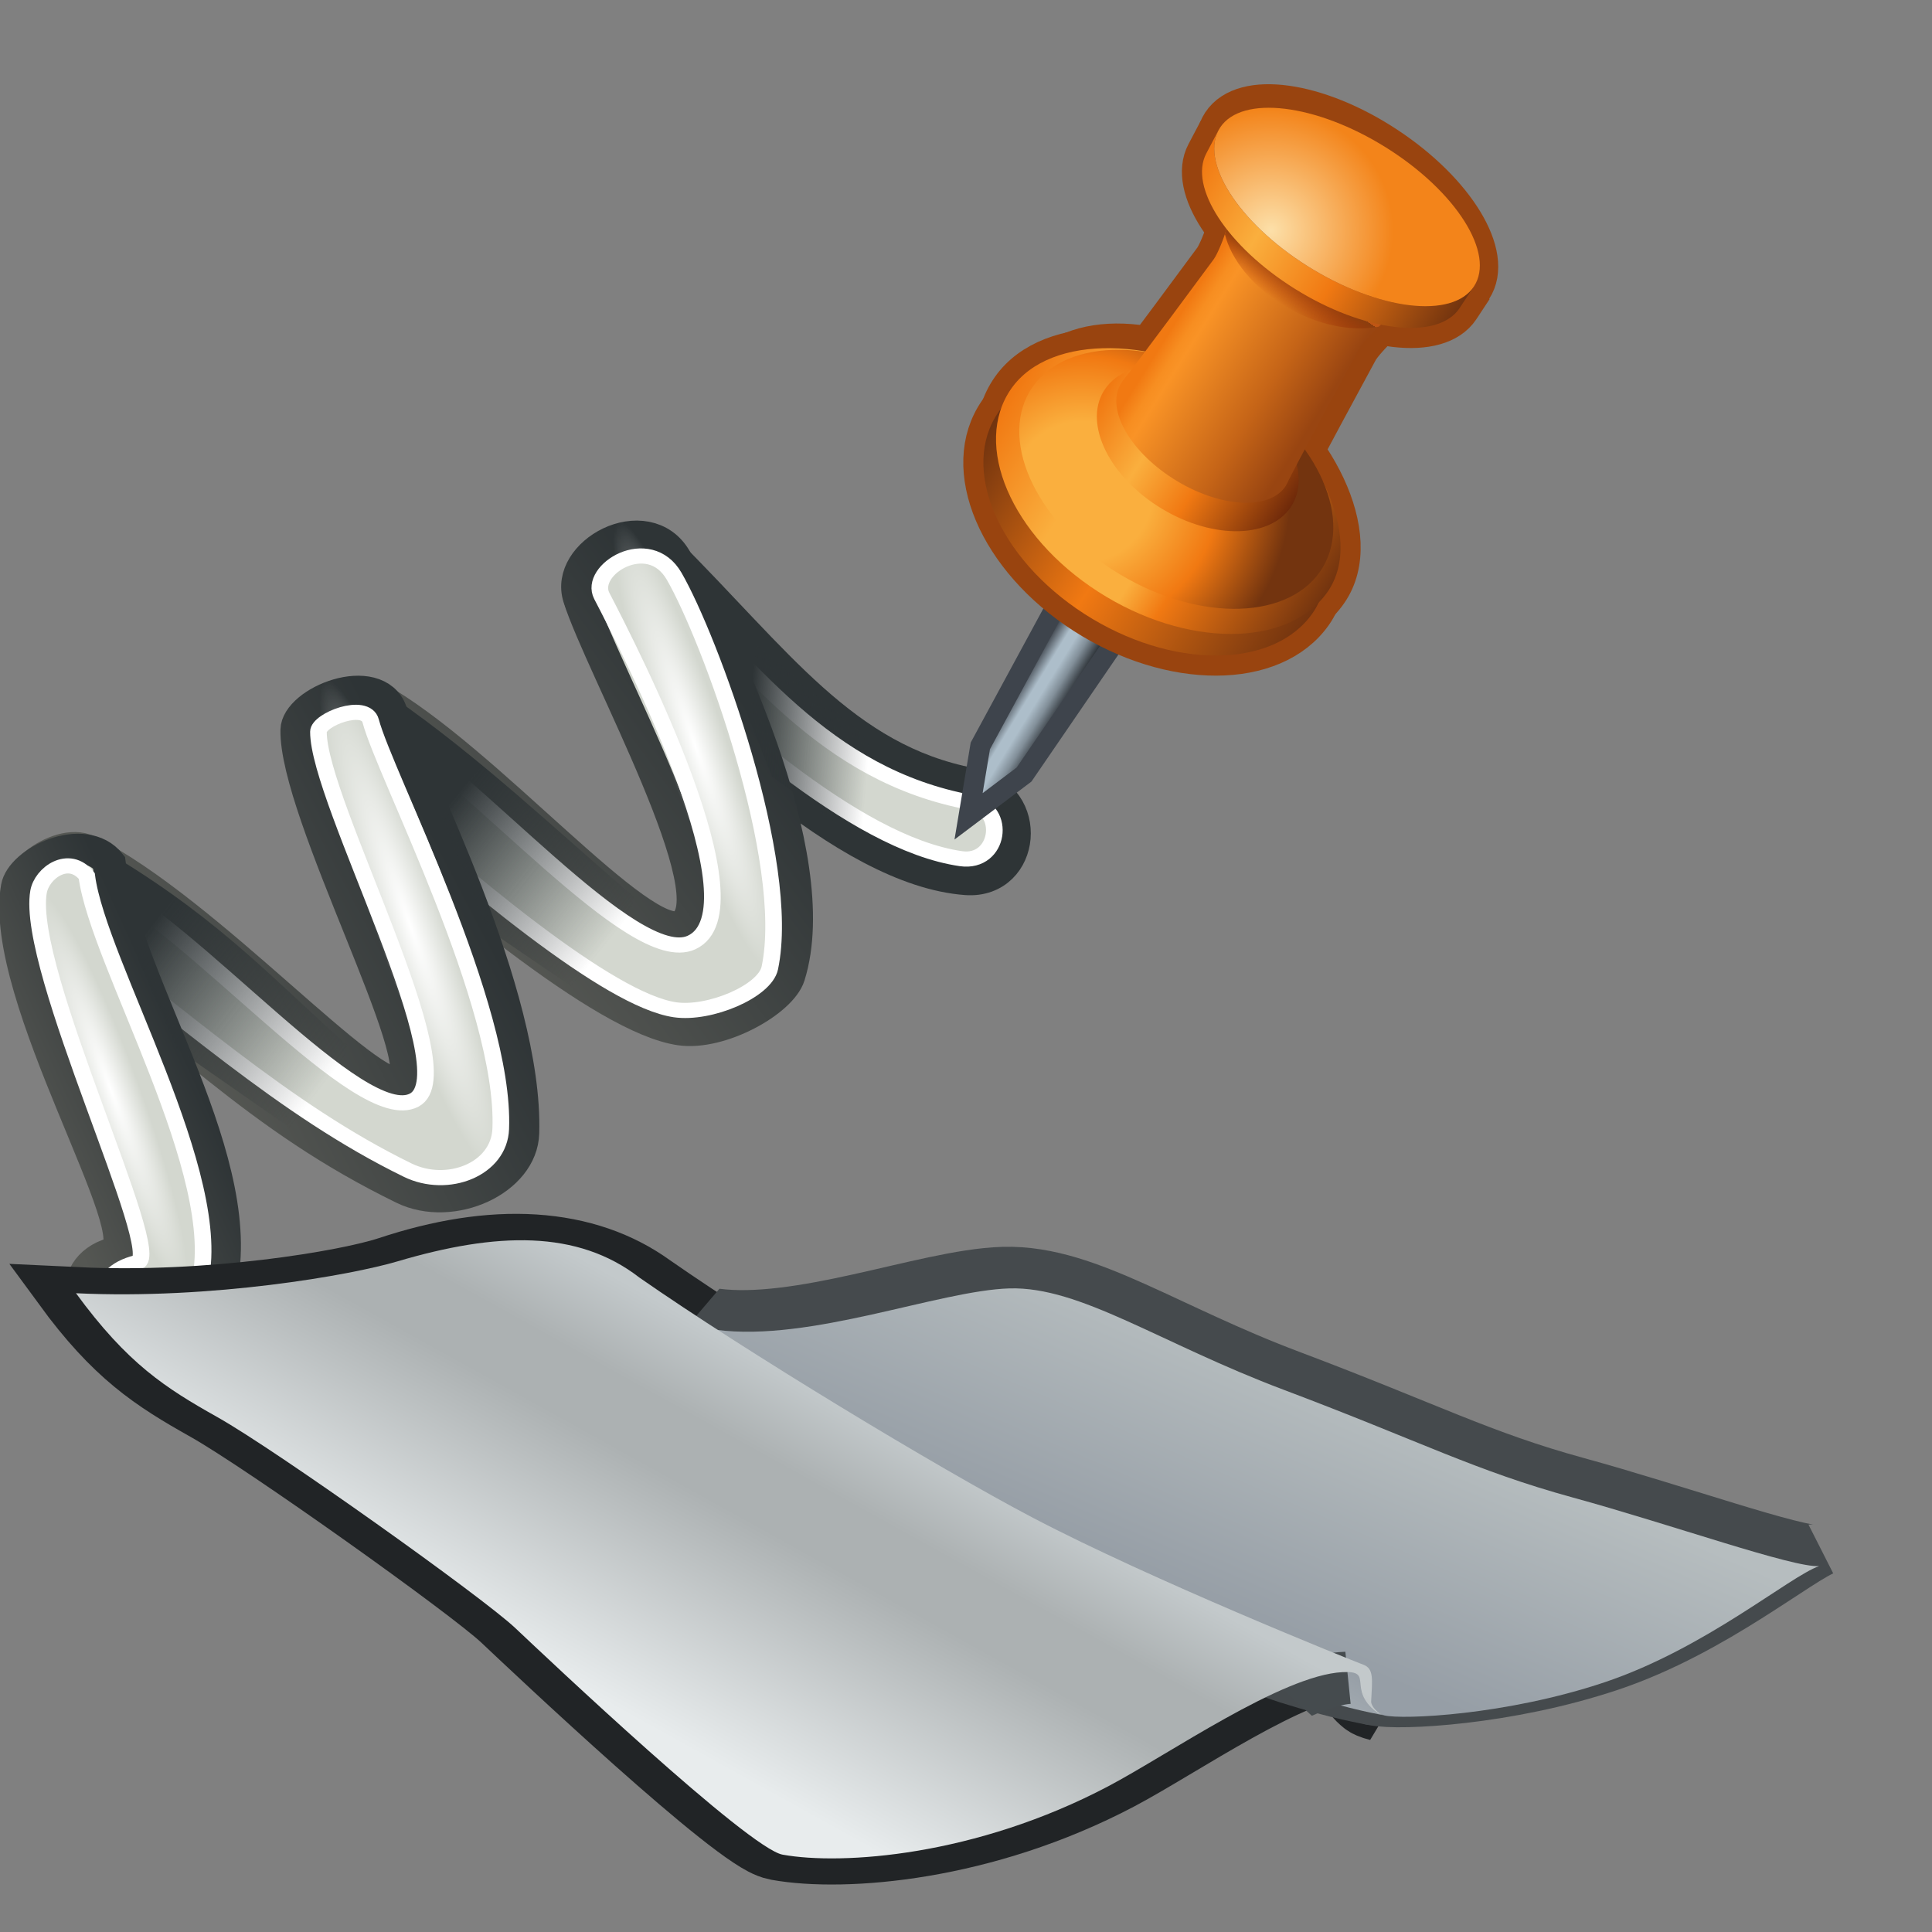 <?xml version="1.0" encoding="UTF-8" standalone="no"?>
<!-- Created with Inkscape (http://www.inkscape.org/) -->
<svg
   xmlns:i="http://ns.adobe.com/AdobeIllustrator/10.0/"
   xmlns:a="http://ns.adobe.com/AdobeSVGViewerExtensions/3.0/"
   xmlns:dc="http://purl.org/dc/elements/1.1/"
   xmlns:cc="http://web.resource.org/cc/"
   xmlns:rdf="http://www.w3.org/1999/02/22-rdf-syntax-ns#"
   xmlns:svg="http://www.w3.org/2000/svg"
   xmlns="http://www.w3.org/2000/svg"
   xmlns:xlink="http://www.w3.org/1999/xlink"
   xmlns:sodipodi="http://inkscape.sourceforge.net/DTD/sodipodi-0.dtd"
   xmlns:inkscape="http://www.inkscape.org/namespaces/inkscape"
   width="48px"
   height="48px"
   id="svg31403"
   sodipodi:version="0.32"
   inkscape:version="0.43"
   sodipodi:docbase="/home/cb/dev/src/houdini/support/icons/SHELF"
   sodipodi:docname="clothspringconstraint.svg">
  <rect width="100%" height="100%" fill="#808080" stroke="none"/>
  <defs
     id="defs31405">
    <linearGradient
       inkscape:collect="always"
       xlink:href="#XMLID_915_"
       id="linearGradient31498"
       gradientUnits="userSpaceOnUse"
       gradientTransform="matrix(-1,0,0,1,1812.6,0)"
       x1="1373.569"
       y1="1593.281"
       x2="1386.847"
       y2="1593.281" />
    <linearGradient
       inkscape:collect="always"
       xlink:href="#XMLID_914_"
       id="linearGradient31496"
       gradientUnits="userSpaceOnUse"
       gradientTransform="matrix(-1,0,0,1,1812.6,0)"
       x1="1382.951"
       y1="1596.607"
       x2="1409.461"
       y2="1596.607" />
    <linearGradient
       inkscape:collect="always"
       xlink:href="#XMLID_913_"
       id="linearGradient31494"
       gradientUnits="userSpaceOnUse"
       gradientTransform="matrix(-1,0,0,1,1812.6,0)"
       x1="1366.53"
       y1="1608.206"
       x2="1380.07"
       y2="1608.206" />
    <linearGradient
       inkscape:collect="always"
       xlink:href="#XMLID_912_"
       id="linearGradient31492"
       gradientUnits="userSpaceOnUse"
       gradientTransform="matrix(-1,0,0,1,1812.6,0)"
       x1="1373.516"
       y1="1597.558"
       x2="1409.461"
       y2="1597.558" />
    <radialGradient
       inkscape:collect="always"
       xlink:href="#linearGradient16088"
       id="radialGradient2416"
       gradientUnits="userSpaceOnUse"
       gradientTransform="matrix(1,0,0,0.142,0,16.668)"
       cx="10.159"
       cy="19.429"
       fx="10.159"
       fy="19.429"
       r="12.063" />
    <radialGradient
       inkscape:collect="always"
       xlink:href="#linearGradient16088"
       id="radialGradient2414"
       gradientUnits="userSpaceOnUse"
       gradientTransform="matrix(1,0,0,0.142,0,16.668)"
       cx="10.159"
       cy="19.429"
       fx="10.159"
       fy="19.429"
       r="12.063" />
    <linearGradient
       inkscape:collect="always"
       id="linearGradient16088">
      <stop
         style="stop-color:white;stop-opacity:1;"
         offset="0"
         id="stop16090" />
      <stop
         style="stop-color:white;stop-opacity:0;"
         offset="1"
         id="stop16092" />
    </linearGradient>
    <radialGradient
       inkscape:collect="always"
       xlink:href="#linearGradient16088"
       id="radialGradient2412"
       gradientUnits="userSpaceOnUse"
       gradientTransform="matrix(1,0,0,0.142,0,16.668)"
       cx="10.159"
       cy="19.429"
       fx="10.159"
       fy="19.429"
       r="12.063" />
    <linearGradient
       inkscape:collect="always"
       xlink:href="#linearGradient16058"
       id="linearGradient2410"
       gradientUnits="userSpaceOnUse"
       gradientTransform="matrix(0.809,0.464,-0.464,0.81,29.011,13.683)"
       x1="6.349"
       y1="20.635"
       x2="12.193"
       y2="21.09" />
    <linearGradient
       inkscape:collect="always"
       xlink:href="#linearGradient16058"
       id="linearGradient2408"
       gradientUnits="userSpaceOnUse"
       gradientTransform="matrix(0.809,0.464,-0.464,0.81,21.52,0.599)"
       x1="6.349"
       y1="20.635"
       x2="15.576"
       y2="15.863" />
    <linearGradient
       inkscape:collect="always"
       id="linearGradient16058">
      <stop
         style="stop-color:#2e3436;stop-opacity:1;"
         offset="0"
         id="stop16060" />
      <stop
         style="stop-color:#2e3436;stop-opacity:0;"
         offset="1"
         id="stop16062" />
    </linearGradient>
    <linearGradient
       inkscape:collect="always"
       xlink:href="#linearGradient16058"
       id="linearGradient2406"
       gradientUnits="userSpaceOnUse"
       gradientTransform="matrix(0.808,0.467,-0.466,0.808,15.023,-13.308)"
       x1="6.349"
       y1="20.635"
       x2="16.698"
       y2="15.556" />
    <linearGradient
       inkscape:collect="always"
       xlink:href="#linearGradient16074"
       id="linearGradient2404"
       gradientUnits="userSpaceOnUse"
       gradientTransform="matrix(0.808,0.467,-0.466,0.808,15.023,-13.308)"
       x1="2.921"
       y1="10.567"
       x2="10.315"
       y2="15.011" />
    <linearGradient
       inkscape:collect="always"
       xlink:href="#linearGradient16074"
       id="linearGradient2402"
       gradientUnits="userSpaceOnUse"
       gradientTransform="matrix(0.808,0.467,-0.466,0.808,15.023,-13.308)"
       x1="9.969"
       y1="16.345"
       x2="22.823"
       y2="25.043" />
    <linearGradient
       inkscape:collect="always"
       id="linearGradient16074">
      <stop
         style="stop-color:#555753;stop-opacity:1"
         offset="0"
         id="stop16076" />
      <stop
         style="stop-color:#2e3436;stop-opacity:1"
         offset="1"
         id="stop16078" />
    </linearGradient>
    <linearGradient
       inkscape:collect="always"
       xlink:href="#linearGradient16074"
       id="linearGradient2400"
       gradientUnits="userSpaceOnUse"
       gradientTransform="matrix(0.808,0.467,-0.466,0.808,15.023,-13.308)"
       x1="22.159"
       y1="25.678"
       x2="34.76"
       y2="37.297" />
    <radialGradient
       gradientUnits="userSpaceOnUse"
       fy="1499.855"
       fx="264.885"
       r="8.559"
       cy="1499.855"
       cx="264.885"
       id="XMLID_878_"
       gradientTransform="translate(9.073,-1121.746)">
      <stop
         id="stop18192"
         style="stop-color:#FCDFA8"
         offset="0.006" />
      <stop
         id="stop18196"
         style="stop-color:#F3841A"
         offset="1" />
      <a:midPointStop
         style="stop-color:#FCDFA8"
         offset="0.006" />
      <a:midPointStop
         style="stop-color:#FCDFA8"
         offset="0.5" />
      <a:midPointStop
         style="stop-color:#FAAF3E"
         offset="0.388" />
      <a:midPointStop
         style="stop-color:#FAAF3E"
         offset="0.5" />
      <a:midPointStop
         style="stop-color:#F3841A"
         offset="1" />
    </radialGradient>
    <radialGradient
       inkscape:collect="always"
       xlink:href="#XMLID_878_"
       id="radialGradient30825"
       gradientUnits="userSpaceOnUse"
       gradientTransform="translate(9.073,-1121.746)"
       cx="264.885"
       cy="1499.855"
       fx="264.885"
       fy="1499.855"
       r="8.559" />
    <linearGradient
       y2="1509.797"
       x2="274.926"
       y1="1494.385"
       x1="260.883"
       gradientUnits="userSpaceOnUse"
       id="XMLID_877_"
       gradientTransform="translate(9.073,-1121.746)">
      <stop
         id="stop18181"
         style="stop-color:#F17912"
         offset="0.006" />
      <stop
         id="stop18183"
         style="stop-color:#FAAF3E"
         offset="0.292" />
      <stop
         id="stop18185"
         style="stop-color:#F17912"
         offset="0.59" />
      <stop
         id="stop18187"
         style="stop-color:#73340F"
         offset="1" />
      <a:midPointStop
         style="stop-color:#F17912"
         offset="0.006" />
      <a:midPointStop
         style="stop-color:#F17912"
         offset="0.5" />
      <a:midPointStop
         style="stop-color:#FAAF3E"
         offset="0.292" />
      <a:midPointStop
         style="stop-color:#FAAF3E"
         offset="0.5" />
      <a:midPointStop
         style="stop-color:#F17912"
         offset="0.59" />
      <a:midPointStop
         style="stop-color:#F17912"
         offset="0.5" />
      <a:midPointStop
         style="stop-color:#73340F"
         offset="1" />
    </linearGradient>
    <linearGradient
       inkscape:collect="always"
       xlink:href="#XMLID_877_"
       id="linearGradient30823"
       gradientUnits="userSpaceOnUse"
       gradientTransform="translate(9.073,-1121.746)"
       x1="260.883"
       y1="1494.385"
       x2="274.926"
       y2="1509.797" />
    <linearGradient
       y2="1503.704"
       x2="266.049"
       y1="1505.209"
       x1="264.233"
       gradientUnits="userSpaceOnUse"
       id="XMLID_876_"
       gradientTransform="translate(9.073,-1121.746)">
      <stop
         id="stop18162"
         style="stop-color:#a82900;stop-opacity:0;"
         offset="0.006" />
      <stop
         id="stop18176"
         style="stop-color:#8a3e0e;stop-opacity:1;"
         offset="1" />
      <a:midPointStop
         style="stop-color:#FFFFFF"
         offset="0.006" />
      <a:midPointStop
         style="stop-color:#FFFFFF"
         offset="0.345" />
      <a:midPointStop
         style="stop-color:#BF5614"
         offset="1" />
    </linearGradient>
    <linearGradient
       inkscape:collect="always"
       xlink:href="#XMLID_876_"
       id="linearGradient30821"
       gradientUnits="userSpaceOnUse"
       gradientTransform="translate(9.073,-1121.746)"
       x1="264.233"
       y1="1505.209"
       x2="266.049"
       y2="1503.704" />
    <linearGradient
       y2="1513.642"
       x2="263.778"
       y1="1504.661"
       x1="255.886"
       gradientUnits="userSpaceOnUse"
       id="XMLID_874_"
       gradientTransform="translate(9.073,-1121.746)">
      <stop
         id="stop18126"
         style="stop-color:#F17912"
         offset="0.006" />
      <stop
         id="stop18128"
         style="stop-color:#F27D15"
         offset="0.022" />
      <stop
         id="stop18130"
         style="stop-color:#F78E21"
         offset="0.098" />
      <stop
         id="stop18132"
         style="stop-color:#F99326"
         offset="0.157" />
      <stop
         id="stop18134"
         style="stop-color:#C56417"
         offset="0.674" />
      <stop
         id="stop18136"
         style="stop-color:#994511"
         offset="1" />
      <a:midPointStop
         style="stop-color:#F17912"
         offset="0.006" />
      <a:midPointStop
         style="stop-color:#F17912"
         offset="0.345" />
      <a:midPointStop
         style="stop-color:#F99326"
         offset="0.157" />
      <a:midPointStop
         style="stop-color:#F99326"
         offset="0.5" />
      <a:midPointStop
         style="stop-color:#C56417"
         offset="0.674" />
      <a:midPointStop
         style="stop-color:#C56417"
         offset="0.5" />
      <a:midPointStop
         style="stop-color:#994511"
         offset="1" />
    </linearGradient>
    <linearGradient
       inkscape:collect="always"
       xlink:href="#XMLID_874_"
       id="linearGradient30819"
       gradientUnits="userSpaceOnUse"
       gradientTransform="translate(9.073,-1121.746)"
       x1="255.886"
       y1="1504.661"
       x2="263.778"
       y2="1513.642" />
    <linearGradient
       y2="1518.866"
       x2="260.634"
       y1="1507.167"
       x1="250.594"
       gradientUnits="userSpaceOnUse"
       id="XMLID_873_"
       gradientTransform="translate(9.073,-1121.746)">
      <stop
         id="stop18115"
         style="stop-color:#F17912"
         offset="0.006" />
      <stop
         id="stop18117"
         style="stop-color:#FAAF3E"
         offset="0.315" />
      <stop
         id="stop18119"
         style="stop-color:#F17912"
         offset="0.59" />
      <stop
         id="stop18121"
         style="stop-color:#6E290A"
         offset="1" />
      <a:midPointStop
         style="stop-color:#F17912"
         offset="0.006" />
      <a:midPointStop
         style="stop-color:#F17912"
         offset="0.5" />
      <a:midPointStop
         style="stop-color:#FAAF3E"
         offset="0.315" />
      <a:midPointStop
         style="stop-color:#FAAF3E"
         offset="0.5" />
      <a:midPointStop
         style="stop-color:#F17912"
         offset="0.59" />
      <a:midPointStop
         style="stop-color:#F17912"
         offset="0.5" />
      <a:midPointStop
         style="stop-color:#6E290A"
         offset="1" />
    </linearGradient>
    <linearGradient
       inkscape:collect="always"
       xlink:href="#XMLID_873_"
       id="linearGradient30817"
       gradientUnits="userSpaceOnUse"
       gradientTransform="translate(9.073,-1121.746)"
       x1="250.594"
       y1="1507.167"
       x2="260.634"
       y2="1518.866" />
    <radialGradient
       gradientUnits="userSpaceOnUse"
       fy="1513.643"
       fx="247.017"
       r="14.582"
       cy="1513.643"
       cx="247.017"
       id="XMLID_872_"
       gradientTransform="translate(9.073,-1121.746)">
      <stop
         id="stop18104"
         style="stop-color:#FAAF3E"
         offset="0.006" />
      <stop
         id="stop18106"
         style="stop-color:#FAAF3E"
         offset="0.337" />
      <stop
         id="stop18108"
         style="stop-color:#F17912"
         offset="0.652" />
      <stop
         id="stop18110"
         style="stop-color:#73340F"
         offset="1" />
      <a:midPointStop
         style="stop-color:#FAAF3E"
         offset="0.006" />
      <a:midPointStop
         style="stop-color:#FAAF3E"
         offset="0.5" />
      <a:midPointStop
         style="stop-color:#FAAF3E"
         offset="0.337" />
      <a:midPointStop
         style="stop-color:#FAAF3E"
         offset="0.5" />
      <a:midPointStop
         style="stop-color:#F17912"
         offset="0.652" />
      <a:midPointStop
         style="stop-color:#F17912"
         offset="0.5" />
      <a:midPointStop
         style="stop-color:#73340F"
         offset="1" />
    </radialGradient>
    <radialGradient
       inkscape:collect="always"
       xlink:href="#XMLID_872_"
       id="radialGradient30815"
       gradientUnits="userSpaceOnUse"
       gradientTransform="translate(9.073,-1121.746)"
       cx="247.017"
       cy="1513.643"
       fx="247.017"
       fy="1513.643"
       r="14.582" />
    <linearGradient
       y2="1525.255"
       x2="261.463"
       y1="1505.286"
       x1="244.283"
       gradientUnits="userSpaceOnUse"
       id="XMLID_871_"
       gradientTransform="translate(9.073,-1121.746)">
      <stop
         id="stop18091"
         style="stop-color:#F17912"
         offset="0.006" />
      <stop
         id="stop18093"
         style="stop-color:#FAAF3E"
         offset="0.292" />
      <stop
         id="stop18095"
         style="stop-color:#FAAF3E"
         offset="0.545" />
      <stop
         id="stop18097"
         style="stop-color:#F17912"
         offset="0.652" />
      <stop
         id="stop18099"
         style="stop-color:#73340F"
         offset="1" />
      <a:midPointStop
         style="stop-color:#F17912"
         offset="0.006" />
      <a:midPointStop
         style="stop-color:#F17912"
         offset="0.5" />
      <a:midPointStop
         style="stop-color:#FAAF3E"
         offset="0.292" />
      <a:midPointStop
         style="stop-color:#FAAF3E"
         offset="0.5" />
      <a:midPointStop
         style="stop-color:#FAAF3E"
         offset="0.545" />
      <a:midPointStop
         style="stop-color:#FAAF3E"
         offset="0.5" />
      <a:midPointStop
         style="stop-color:#F17912"
         offset="0.652" />
      <a:midPointStop
         style="stop-color:#F17912"
         offset="0.5" />
      <a:midPointStop
         style="stop-color:#73340F"
         offset="1" />
    </linearGradient>
    <linearGradient
       inkscape:collect="always"
       xlink:href="#XMLID_871_"
       id="linearGradient30813"
       gradientUnits="userSpaceOnUse"
       gradientTransform="translate(9.073,-1121.746)"
       x1="244.283"
       y1="1505.286"
       x2="261.463"
       y2="1525.255" />
    <linearGradient
       y2="1526.39"
       x2="260.03"
       y1="1506.586"
       x1="242.98"
       gradientUnits="userSpaceOnUse"
       id="XMLID_870_"
       gradientTransform="translate(9.073,-1121.746)">
      <stop
         id="stop18082"
         style="stop-color:#73340F"
         offset="0.006" />
      <stop
         id="stop18084"
         style="stop-color:#F17912"
         offset="0.461" />
      <stop
         id="stop18086"
         style="stop-color:#73340F"
         offset="1" />
      <a:midPointStop
         style="stop-color:#73340F"
         offset="0.006" />
      <a:midPointStop
         style="stop-color:#73340F"
         offset="0.5" />
      <a:midPointStop
         style="stop-color:#F17912"
         offset="0.461" />
      <a:midPointStop
         style="stop-color:#F17912"
         offset="0.5" />
      <a:midPointStop
         style="stop-color:#73340F"
         offset="1" />
    </linearGradient>
    <linearGradient
       inkscape:collect="always"
       xlink:href="#XMLID_870_"
       id="linearGradient30811"
       gradientUnits="userSpaceOnUse"
       gradientTransform="translate(9.073,-1121.746)"
       x1="242.98"
       y1="1506.586"
       x2="260.03"
       y2="1526.39" />
    <linearGradient
       y2="1528.29"
       x2="240.81"
       y1="1525.703"
       x1="238.486"
       gradientUnits="userSpaceOnUse"
       id="XMLID_869_">
      <stop
         id="stop18057"
         style="stop-color:#3E444C"
         offset="0.006" />
      <stop
         id="stop18059"
         style="stop-color:#ADBECA"
         offset="0.298" />
      <stop
         id="stop18061"
         style="stop-color:#ADBECA"
         offset="0.477" />
      <stop
         id="stop18063"
         style="stop-color:#828F99"
         offset="0.702" />
      <stop
         id="stop18065"
         style="stop-color:#292E33"
         offset="1" />
      <a:midPointStop
         style="stop-color:#3E444C"
         offset="0.006" />
      <a:midPointStop
         style="stop-color:#3E444C"
         offset="0.5" />
      <a:midPointStop
         style="stop-color:#ADBECA"
         offset="0.298" />
      <a:midPointStop
         style="stop-color:#ADBECA"
         offset="0.5" />
      <a:midPointStop
         style="stop-color:#ADBECA"
         offset="0.477" />
      <a:midPointStop
         style="stop-color:#ADBECA"
         offset="0.5" />
      <a:midPointStop
         style="stop-color:#828F99"
         offset="0.702" />
      <a:midPointStop
         style="stop-color:#828F99"
         offset="0.5" />
      <a:midPointStop
         style="stop-color:#292E33"
         offset="1" />
    </linearGradient>
    <linearGradient
       inkscape:collect="always"
       xlink:href="#XMLID_869_"
       id="linearGradient30809"
       gradientUnits="userSpaceOnUse"
       x1="238.486"
       y1="1525.703"
       x2="240.81"
       y2="1528.29" />
    <linearGradient
       gradientTransform="matrix(-1,0,0,1,1812.6,0)"
       y2="1597.558"
       x2="1409.461"
       y1="1597.558"
       x1="1373.516"
       gradientUnits="userSpaceOnUse"
       id="XMLID_912_">
      <stop
         id="stop18666"
         style="stop-color:#E8EDED"
         offset="0.006" />
      <stop
         id="stop18668"
         style="stop-color:#A1ACB3"
         offset="0.354" />
      <stop
         id="stop18670"
         style="stop-color:#575D66"
         offset="1" />
      <a:midPointStop
         style="stop-color:#E8EDED"
         offset="0.006" />
      <a:midPointStop
         style="stop-color:#E8EDED"
         offset="0.5" />
      <a:midPointStop
         style="stop-color:#A1ACB3"
         offset="0.354" />
      <a:midPointStop
         style="stop-color:#A1ACB3"
         offset="0.5" />
      <a:midPointStop
         style="stop-color:#575D66"
         offset="1" />
    </linearGradient>
    <linearGradient
       gradientTransform="matrix(-1,0,0,1,1812.6,0)"
       y2="1608.206"
       x2="1380.07"
       y1="1608.206"
       x1="1366.53"
       gradientUnits="userSpaceOnUse"
       id="XMLID_913_">
      <stop
         id="stop18677"
         style="stop-color:#A1ACB3"
         offset="0" />
      <stop
         id="stop18679"
         style="stop-color:#D0D6D8"
         offset="0.326" />
      <stop
         id="stop18681"
         style="stop-color:#575D66"
         offset="1" />
      <a:midPointStop
         style="stop-color:#A1ACB3"
         offset="0" />
      <a:midPointStop
         style="stop-color:#A1ACB3"
         offset="0.5" />
      <a:midPointStop
         style="stop-color:#D0D6D8"
         offset="0.326" />
      <a:midPointStop
         style="stop-color:#D0D6D8"
         offset="0.5" />
      <a:midPointStop
         style="stop-color:#575D66"
         offset="1" />
    </linearGradient>
    <linearGradient
       gradientTransform="matrix(-1,0,0,1,1812.6,0)"
       y2="1596.607"
       x2="1409.461"
       y1="1596.607"
       x1="1382.951"
       gradientUnits="userSpaceOnUse"
       id="XMLID_914_">
      <stop
         id="stop18688"
         style="stop-color:#A1ACB3"
         offset="0" />
      <stop
         id="stop18690"
         style="stop-color:#E8EDED"
         offset="0.489" />
      <stop
         id="stop18692"
         style="stop-color:#575D66"
         offset="1" />
      <a:midPointStop
         style="stop-color:#A1ACB3"
         offset="0" />
      <a:midPointStop
         style="stop-color:#A1ACB3"
         offset="0.5" />
      <a:midPointStop
         style="stop-color:#E8EDED"
         offset="0.489" />
      <a:midPointStop
         style="stop-color:#E8EDED"
         offset="0.5" />
      <a:midPointStop
         style="stop-color:#575D66"
         offset="1" />
    </linearGradient>
    <linearGradient
       gradientTransform="matrix(-1,0,0,1,1812.6,0)"
       y2="1593.281"
       x2="1386.847"
       y1="1593.281"
       x1="1373.569"
       gradientUnits="userSpaceOnUse"
       id="XMLID_915_">
      <stop
         id="stop18701"
         style="stop-color:#FFFFFF"
         offset="0" />
      <stop
         id="stop18703"
         style="stop-color:#D0D6D8"
         offset="0.208" />
      <stop
         id="stop18705"
         style="stop-color:#737B87"
         offset="0.393" />
      <stop
         id="stop18707"
         style="stop-color:#D0D6D8"
         offset="1" />
      <a:midPointStop
         style="stop-color:#FFFFFF"
         offset="0" />
      <a:midPointStop
         style="stop-color:#FFFFFF"
         offset="0.5" />
      <a:midPointStop
         style="stop-color:#D0D6D8"
         offset="0.208" />
      <a:midPointStop
         style="stop-color:#D0D6D8"
         offset="0.5" />
      <a:midPointStop
         style="stop-color:#737B87"
         offset="0.393" />
      <a:midPointStop
         style="stop-color:#737B87"
         offset="0.5" />
      <a:midPointStop
         style="stop-color:#D0D6D8"
         offset="1" />
    </linearGradient>
    <linearGradient
       id="linearGradient29539"
       gradientUnits="userSpaceOnUse"
       x1="1373.516"
       y1="1597.558"
       x2="1409.461"
       y2="1597.558"
       gradientTransform="matrix(-1,0,0,1,1812.6,0)">
      <stop
         offset="0.006"
         style="stop-color:#E8EDED"
         id="stop29541" />
      <stop
         offset="0.354"
         style="stop-color:#A1ACB3"
         id="stop29543" />
      <stop
         offset="1"
         style="stop-color:#575D66"
         id="stop29545" />
      <a:midPointStop
         offset="0.006"
         style="stop-color:#E8EDED" />
      <a:midPointStop
         offset="0.5"
         style="stop-color:#E8EDED" />
      <a:midPointStop
         offset="0.354"
         style="stop-color:#A1ACB3" />
      <a:midPointStop
         offset="0.5"
         style="stop-color:#A1ACB3" />
      <a:midPointStop
         offset="1"
         style="stop-color:#575D66" />
    </linearGradient>
    <linearGradient
       y2="1598.346"
       x2="345.082"
       y1="1590.582"
       x1="350.349"
       gradientTransform="matrix(0.924,0,0,0.924,-290.795,-1449.337)"
       gradientUnits="userSpaceOnUse"
       id="linearGradient31397"
       xlink:href="#XMLID_882_"
       inkscape:collect="always" />
    <linearGradient
       y2="1602.675"
       x2="351.222"
       y1="1607.269"
       x1="346.971"
       gradientTransform="matrix(0.924,0,0,0.924,-290.795,-1449.337)"
       gradientUnits="userSpaceOnUse"
       id="linearGradient31394"
       xlink:href="#XMLID_883_"
       inkscape:collect="always" />
    <linearGradient
       y2="1591.603"
       x2="337.695"
       y1="1601.793"
       x1="328.857"
       gradientTransform="matrix(0.924,0,0,0.924,-290.795,-1449.337)"
       gradientUnits="userSpaceOnUse"
       id="linearGradient31390"
       xlink:href="#XMLID_884_"
       inkscape:collect="always" />
    <linearGradient
       y2="1591.603"
       x2="337.695"
       y1="1601.793"
       x1="328.857"
       gradientTransform="translate(-316.534,-1570.115)"
       gradientUnits="userSpaceOnUse"
       id="linearGradient31387"
       xlink:href="#XMLID_884_"
       inkscape:collect="always" />
    <linearGradient
       y2="1602.675"
       x2="351.222"
       y1="1607.269"
       x1="346.971"
       gradientTransform="translate(-316.534,-1570.115)"
       gradientUnits="userSpaceOnUse"
       id="linearGradient31385"
       xlink:href="#XMLID_883_"
       inkscape:collect="always" />
    <linearGradient
       y2="1598.346"
       x2="345.082"
       y1="1590.582"
       x1="350.349"
       gradientTransform="translate(-316.534,-1570.115)"
       gradientUnits="userSpaceOnUse"
       id="linearGradient31383"
       xlink:href="#XMLID_882_"
       inkscape:collect="always" />
    <linearGradient
       gradientTransform="translate(-316.534,-1570.115)"
       id="XMLID_884_"
       gradientUnits="userSpaceOnUse"
       x1="328.857"
       y1="1601.793"
       x2="337.695"
       y2="1591.603">
      <stop
         offset="0"
         style="stop-color:#E8ECED"
         id="stop18254" />
      <stop
         offset="0.607"
         style="stop-color:#ACB1B2"
         id="stop18256" />
      <stop
         offset="0.775"
         style="stop-color:#ACB1B2"
         id="stop18258" />
      <stop
         offset="1"
         style="stop-color:#C3C9CB"
         id="stop18260" />
      <a:midPointStop
         offset="0"
         style="stop-color:#E8ECED" />
      <a:midPointStop
         offset="0.5"
         style="stop-color:#E8ECED" />
      <a:midPointStop
         offset="0.607"
         style="stop-color:#ACB1B2" />
      <a:midPointStop
         offset="0.5"
         style="stop-color:#ACB1B2" />
      <a:midPointStop
         offset="0.775"
         style="stop-color:#ACB1B2" />
      <a:midPointStop
         offset="0.5"
         style="stop-color:#ACB1B2" />
      <a:midPointStop
         offset="1"
         style="stop-color:#C3C9CB" />
    </linearGradient>
    <linearGradient
       gradientTransform="translate(-316.534,-1570.115)"
       id="XMLID_883_"
       gradientUnits="userSpaceOnUse"
       x1="346.971"
       y1="1607.269"
       x2="351.222"
       y2="1602.675">
      <stop
         offset="0.006"
         style="stop-color:#CBD3D4"
         id="stop18245" />
      <stop
         offset="1"
         style="stop-color:#969EA6"
         id="stop18247" />
      <a:midPointStop
         offset="0.006"
         style="stop-color:#CBD3D4" />
      <a:midPointStop
         offset="0.5"
         style="stop-color:#CBD3D4" />
      <a:midPointStop
         offset="1"
         style="stop-color:#969EA6" />
    </linearGradient>
    <linearGradient
       gradientTransform="translate(-316.534,-1570.115)"
       id="XMLID_882_"
       gradientUnits="userSpaceOnUse"
       x1="350.349"
       y1="1590.582"
       x2="345.082"
       y2="1598.346">
      <stop
         offset="0.006"
         style="stop-color:#B6BDBF"
         id="stop18238" />
      <stop
         offset="1"
         style="stop-color:#969EA6"
         id="stop18240" />
      <a:midPointStop
         offset="0.006"
         style="stop-color:#B6BDBF" />
      <a:midPointStop
         offset="0.5"
         style="stop-color:#B6BDBF" />
      <a:midPointStop
         offset="1"
         style="stop-color:#969EA6" />
    </linearGradient>
  </defs>
  <sodipodi:namedview
     id="base"
     pagecolor="#ffffff"
     bordercolor="#666666"
     borderopacity="1.0"
     inkscape:pageopacity="0.0"
     inkscape:pageshadow="2"
     inkscape:zoom="7"
     inkscape:cx="27.080702"
     inkscape:cy="20.901621"
     inkscape:current-layer="g31459"
     showgrid="true"
     inkscape:grid-bbox="true"
     inkscape:document-units="px"
     inkscape:window-width="1138"
     inkscape:window-height="1085"
     inkscape:window-x="443"
     inkscape:window-y="10" />
  <g
     id="layer1"
     inkscape:label="Layer 1"
     inkscape:groupmode="layer">
    <g
       id="g2384"
       transform="matrix(0.434,0.319,0.346,-0.392,-3.572,22.863)">
      <path
         inkscape:transform-center-y="17.580177"
         inkscape:transform-center-x="-4.0124026"
         sodipodi:nodetypes="ccsss"
         d="M 37.302,32.909 C 32.893,29.884 23.089,31.412 15.68,32.571 C 13.929,33.288 14.851,37.398 16.654,37.122 C 23.951,36.009 29.281,34.093 34.509,36.78 C 37.069,38.097 39.435,34.373 37.302,32.909 z "
         style="fill:#d3d7cf;fill-opacity:1;fill-rule:evenodd;stroke:#2e3436;stroke-width:1.491;stroke-linecap:butt;stroke-linejoin:miter;stroke-miterlimit:4;stroke-dasharray:none;stroke-opacity:1"
         id="path16040" />
      <path
         inkscape:transform-center-x="0.34247038"
         inkscape:transform-center-y="0.17458358"
         sodipodi:nodetypes="ccsss"
         d="M 36.468,33.579 C 32.237,31.13 23.564,32.216 17.075,32.886 C 15.541,33.301 15.16,36.306 16.727,36.056 C 23.119,35.04 29.14,32.903 35.099,36.024 C 36.56,36.789 37.973,34.449 36.468,33.579 z "
         style="fill:none;fill-opacity:1;fill-rule:evenodd;stroke:#ffffff;stroke-width:0.745;stroke-linecap:butt;stroke-linejoin:miter;stroke-miterlimit:4;stroke-dasharray:none;stroke-opacity:1"
         id="path16120" />
      <path
         inkscape:transform-center-y="11.055793"
         inkscape:transform-center-x="0.51700504"
         sodipodi:nodetypes="csssscss"
         d="M 28.825,23.154 C 29.799,25.483 18.117,30.77 15.241,32.821 C 13.318,34.191 14.784,38.167 17.324,37.058 C 20.886,35.502 31.676,29.958 34.085,24.184 C 34.602,22.944 33.52,19.939 31.98,19.052 C 29.04,17.359 19.542,17.961 10.528,18.85 C 8.777,19.566 9.801,23.091 11.147,23.272 C 16.794,24.03 28.024,21.24 28.825,23.154 z "
         style="opacity:1;color:#000000;fill:#d3d7cf;fill-opacity:1;fill-rule:evenodd;stroke:url(#linearGradient2400);stroke-width:1.491;stroke-linecap:butt;stroke-linejoin:miter;marker:none;marker-start:none;marker-mid:none;marker-end:none;stroke-miterlimit:4;stroke-dasharray:none;stroke-dashoffset:0;stroke-opacity:1;visibility:visible;display:inline;overflow:visible"
         id="path16036" />
      <path
         inkscape:transform-center-y="9.6850737"
         inkscape:transform-center-x="0.45357126"
         sodipodi:nodetypes="csssscss"
         d="M 29.685,22.746 C 31.146,26.014 18.73,32.176 15.946,33.533 C 14.673,34.154 15.628,37.306 17.856,36.334 C 20.981,34.971 30.696,28.707 33.182,23.98 C 33.73,22.938 32.52,20.468 31.169,19.691 C 28.59,18.208 20.258,18.735 12.35,19.514 C 10.813,20.141 10.631,22.314 11.816,22.435 C 17.101,22.975 28.495,20.086 29.685,22.746 z "
         style="opacity:1;color:#000000;fill:none;fill-opacity:1;fill-rule:evenodd;stroke:#ffffff;stroke-width:0.745;stroke-linecap:butt;stroke-linejoin:miter;marker:none;marker-start:none;marker-mid:none;marker-end:none;stroke-miterlimit:4;stroke-dasharray:none;stroke-dashoffset:0;stroke-opacity:1;visibility:visible;display:inline;overflow:visible"
         id="path16116" />
      <path
         inkscape:transform-center-y="-2.6335566"
         inkscape:transform-center-x="5.0863016"
         sodipodi:nodetypes="csssscss"
         d="M 29.657,10.648 C 25.502,16.165 14.806,21.374 12.12,23.151 C 10.366,24.312 8.593,20.923 9.478,19.769 C 11.949,16.547 24.55,10.692 23.919,9.2 C 23.302,7.741 11.891,10.304 5.85,9.224 C 4.511,8.985 3.706,5.717 5.458,5.001 C 14.769,4.933 19.956,3.735 27.277,5.136 C 29.621,5.585 31.091,8.744 29.657,10.648 z "
         style="opacity:1;color:#000000;fill:#d3d7cf;fill-opacity:1;fill-rule:evenodd;stroke:url(#linearGradient2402);stroke-width:1.491;stroke-linecap:butt;stroke-linejoin:miter;marker:none;marker-start:none;marker-mid:none;marker-end:none;stroke-miterlimit:4;stroke-dasharray:none;stroke-dashoffset:0;stroke-opacity:1;visibility:visible;display:inline;overflow:visible"
         id="path16032" />
      <path
         inkscape:transform-center-y="-2.2141874"
         inkscape:transform-center-x="4.2869261"
         sodipodi:nodetypes="csssscss"
         d="M 28.769,10.194 C 25.144,15.081 13.894,20.531 11.753,22.197 C 10.979,22.8 9.898,20.779 10.272,20.306 C 12.389,17.624 25.857,11.413 24.886,8.853 C 23.892,6.233 11.975,9.285 7.09,8.293 C 5.967,8.066 4.91,6.215 6.387,5.613 C 14.235,5.555 20.635,4.796 26.805,5.975 C 28.781,6.352 29.965,8.583 28.769,10.194 z "
         style="opacity:1;color:#000000;fill:none;fill-opacity:1;fill-rule:evenodd;stroke:#ffffff;stroke-width:0.745;stroke-linecap:butt;stroke-linejoin:miter;marker:none;marker-start:none;marker-mid:none;marker-end:none;stroke-miterlimit:4;stroke-dasharray:none;stroke-dashoffset:0;stroke-opacity:1;visibility:visible;display:inline;overflow:visible"
         id="path16112" />
      <path
         inkscape:transform-center-y="-16.315682"
         inkscape:transform-center-x="8.1062525"
         sodipodi:nodetypes="cscssc"
         d="M 22.05,-8.709 C 23.148,-8.1 24.827,-5.905 24.011,-4.125 C 21.283,1.822 11.298,5.104 7.008,9.359 C 5.181,9.867 3.927,6.993 4.588,5.83 C 7.267,1.108 20.159,-3.957 19.117,-5.498 C 17.785,-7.468 20.3,-9.647 22.05,-8.709 z "
         style="fill:#d3d7cf;fill-opacity:1;fill-rule:evenodd;stroke:url(#linearGradient2404);stroke-width:1.491;stroke-linecap:butt;stroke-linejoin:miter;stroke-miterlimit:4;stroke-dasharray:none;stroke-opacity:1"
         id="path16025" />
      <path
         inkscape:transform-center-y="-9.7031024"
         inkscape:transform-center-x="7.3946354"
         sodipodi:nodetypes="cccccc"
         id="path16048"
         d="M 7.164,9.764 L 11.037,6.428 L 15.089,4.112 L 23.889,4.339 L 20.843,9.072 C 16.541,9.481 12.794,10.274 7.164,9.764 z "
         style="fill:url(#linearGradient2406);fill-opacity:1;fill-rule:evenodd;stroke:none;stroke-width:1px;stroke-linecap:butt;stroke-linejoin:miter;stroke-opacity:1" />
      <path
         inkscape:transform-center-y="4.1610159"
         inkscape:transform-center-x="1.6702169"
         sodipodi:nodetypes="ccccc"
         id="path16066"
         d="M 11.875,23.742 L 22.102,17.486 L 28.847,17.738 L 26.293,22.871 C 21.487,23.242 16.681,23.875 11.875,23.742 z "
         style="fill:url(#linearGradient2408);fill-opacity:1;fill-rule:evenodd;stroke:none;stroke-width:1px;stroke-linecap:butt;stroke-linejoin:miter;stroke-opacity:1" />
      <path
         inkscape:transform-center-y="17.267456"
         inkscape:transform-center-x="-4.0218344"
         sodipodi:nodetypes="ccccc"
         id="path16070"
         d="M 19.433,36.252 L 27.399,31.399 L 33.459,31.431 L 31.059,35.462 L 19.433,36.252 z "
         style="fill:url(#linearGradient2410);fill-opacity:1;fill-rule:evenodd;stroke:none;stroke-width:1px;stroke-linecap:butt;stroke-linejoin:miter;stroke-opacity:1" />
      <path
         inkscape:transform-center-y="-15.871629"
         inkscape:transform-center-x="8.4000321"
         transform="matrix(0.708,-0.456,0.236,0.732,2.238,-8.897)"
         d="M 22.222 19.429 A 12.063 1.714 0 1 1  -1.905,19.429 A 12.063 1.714 0 1 1  22.222 19.429 z"
         sodipodi:ry="1.7142857"
         sodipodi:rx="12.063492"
         sodipodi:cy="19.428572"
         sodipodi:cx="10.158731"
         id="path16086"
         style="opacity:1;color:#000000;fill:url(#radialGradient2412);fill-opacity:1;fill-rule:evenodd;stroke:none;stroke-width:1;stroke-linecap:butt;stroke-linejoin:miter;marker:none;marker-start:none;marker-mid:none;marker-end:none;stroke-miterlimit:4;stroke-dasharray:none;stroke-dashoffset:0;stroke-opacity:1;visibility:visible;display:inline;overflow:visible"
         sodipodi:type="arc" />
      <path
         inkscape:transform-center-y="-1.1103045"
         inkscape:transform-center-x="3.0384605"
         transform="matrix(0.866,-0.58,0.309,0.9,4.596,3.855)"
         d="M 22.222 19.429 A 12.063 1.714 0 1 1  -1.905,19.429 A 12.063 1.714 0 1 1  22.222 19.429 z"
         sodipodi:ry="1.7142857"
         sodipodi:rx="12.063492"
         sodipodi:cy="19.428572"
         sodipodi:cx="10.158731"
         id="path16096"
         style="opacity:1;color:#000000;fill:url(#radialGradient2414);fill-opacity:1;fill-rule:evenodd;stroke:none;stroke-width:1;stroke-linecap:butt;stroke-linejoin:miter;marker:none;marker-start:none;marker-mid:none;marker-end:none;stroke-miterlimit:4;stroke-dasharray:none;stroke-dashoffset:0;stroke-opacity:1;visibility:visible;display:inline;overflow:visible"
         sodipodi:type="arc" />
      <path
         inkscape:transform-center-y="13.845185"
         inkscape:transform-center-x="-1.3564898"
         transform="matrix(0.789,-0.532,0.285,0.821,10.237,19.863)"
         d="M 22.222 19.429 A 12.063 1.714 0 1 1  -1.905,19.429 A 12.063 1.714 0 1 1  22.222 19.429 z"
         sodipodi:ry="1.7142857"
         sodipodi:rx="12.063492"
         sodipodi:cy="19.428572"
         sodipodi:cx="10.158731"
         id="path16100"
         style="opacity:1;color:#000000;fill:url(#radialGradient2416);fill-opacity:1;fill-rule:evenodd;stroke:none;stroke-width:1;stroke-linecap:butt;stroke-linejoin:miter;marker:none;marker-start:none;marker-mid:none;marker-end:none;stroke-miterlimit:4;stroke-dasharray:none;stroke-dashoffset:0;stroke-opacity:1;visibility:visible;display:inline;overflow:visible"
         sodipodi:type="arc" />
      <path
         inkscape:transform-center-x="0.57668441"
         sodipodi:nodetypes="cscssc"
         d="M 21.759,-7.793 C 22.542,-7.359 23.666,-5.585 23.074,-4.323 C 20.757,0.614 9.706,5.186 6.648,8.215 C 5.346,8.576 4.99,7.069 5.461,6.241 C 7.371,2.88 21.035,-4.152 20.248,-5.218 C 18.967,-6.951 20.512,-8.46 21.759,-7.793 z "
         style="fill:none;fill-opacity:1;fill-rule:evenodd;stroke:#ffffff;stroke-width:0.745;stroke-linecap:butt;stroke-linejoin:miter;stroke-miterlimit:4;stroke-dasharray:none;stroke-opacity:1"
         id="path16108" />
    </g>
    <g
       id="g30773"
       transform="matrix(0.34,-0.101,0.101,0.34,-99.754,-95.161)">
      <polyline
         i:knockout="Off"
         points="246.203,1523.445 237.089,1530.839 234.291,1531.882      235.66,1529.078 243.88,1520.858 "
         id="polyline30775"
         style="fill:none;stroke:#3e444c;stroke-width:2.818"
         transform="translate(9.073,-1121.746)" />
      <polyline
         i:knockout="Off"
         points="246.203,1523.445 237.087,1530.839 234.291,1531.882      235.658,1529.078 243.88,1520.858 "
         id="polyline30777"
         style="fill:url(#linearGradient30809)"
         transform="translate(9.073,-1121.746)" />
      <path
         i:knockout="Off"
         d="M 267.379,389.342 C 271.201,393.819 272.857,401.656 269.101,404.639 C 265.346,407.619 258.487,405.606 253.78,400.139 C 249.075,394.672 248.303,387.824 252.058,384.842 C 255.813,381.86 263.082,384.307 267.379,389.342 z "
         id="path30779"
         style="fill:none;stroke:#99440f;stroke-width:2.818" />
      <path
         i:knockout="Off"
         d="M 268.744,388.124 C 272.595,392.64 274.287,400.522 270.533,403.506 C 266.777,406.487 259.888,404.435 255.146,398.923 C 250.404,393.41 249.603,386.525 253.357,383.543 C 257.113,380.559 264.414,383.047 268.744,388.124 z "
         id="path30781"
         style="fill:none;stroke:#99440f;stroke-width:2.818" />
      <ellipse
         i:knockout="Off"
         transform="matrix(0.783,-0.622,0.622,0.783,-877.939,-635.486)"
         cx="253.555"
         cy="1514.673"
         rx="7.751"
         ry="11.967"
         id="ellipse30783"
         sodipodi:cx="253.55499"
         sodipodi:cy="1514.673"
         sodipodi:rx="7.7509999"
         sodipodi:ry="11.967"
         style="fill:none;stroke:#99440f;stroke-width:2.818" />
      <path
         i:knockout="Off"
         d="M 269.806,395.586 C 268.187,396.891 264.883,395.649 262.425,392.815 C 259.968,389.98 259.287,386.625 260.905,385.32 L 261.087,385.177 C 261.628,384.852 269.23,379.127 269.533,378.894 C 269.893,378.615 270.637,377.693 270.995,377.115 L 279.452,386.623 C 278.832,386.896 277.751,387.557 277.425,387.876 C 277.152,388.144 270.425,394.875 270.028,395.365 L 269.806,395.586 z "
         id="path30785"
         style="fill:none;stroke:#99440f;stroke-width:2.818" />
      <path
         i:knockout="Off"
         d="M 285.069,387.077 L 286.357,385.993 C 284.203,387.618 279.482,385.528 275.713,381.253 C 271.994,377.032 270.567,372.234 272.417,370.339 L 271.142,371.643 C 269.287,373.534 270.689,378.304 274.379,382.488 C 278.177,386.793 282.965,388.847 285.069,387.077 z "
         id="path30787"
         style="fill:none;stroke:#99440f;stroke-width:2.818" />
      <ellipse
         i:knockout="Off"
         transform="matrix(0.765,-0.644,0.644,0.765,-893.213,-595.2)"
         cx="270.451"
         cy="1499.792"
         rx="4.981"
         ry="10.488"
         id="ellipse30789"
         sodipodi:cx="270.45099"
         sodipodi:cy="1499.792"
         sodipodi:rx="4.9809999"
         sodipodi:ry="10.488"
         style="fill:none;stroke:#99440f;stroke-width:2.818" />
      <path
         i:knockout="Off"
         d="M 267.377,389.342 C 271.199,393.819 272.856,401.656 269.101,404.639 C 265.346,407.619 258.486,405.606 253.78,400.139 C 249.075,394.672 248.303,387.824 252.057,384.842 C 255.812,381.861 263.08,384.307 267.377,389.342 z "
         id="path30791"
         style="fill:url(#linearGradient30811)" />
      <path
         i:knockout="Off"
         d="M 268.744,388.124 C 272.595,392.64 274.287,400.522 270.532,403.506 C 266.777,406.487 259.888,404.435 255.146,398.923 C 250.404,393.41 249.603,386.525 253.357,383.543 C 257.113,380.559 264.414,383.047 268.744,388.124 z "
         id="path30793"
         style="fill:url(#linearGradient30813)" />
      <path
         i:knockout="Off"
         d="M 268.697,388.106 C 273.002,393.118 273.776,399.34 270.425,402.003 C 267.072,404.664 260.864,402.758 256.559,397.746 C 252.253,392.732 251.479,386.51 254.83,383.848 C 258.182,381.186 264.39,383.092 268.697,388.106 z "
         id="path30795"
         style="fill:url(#radialGradient30815)" />
      <path
         i:knockout="Off"
         d="M 268.548,388.203 C 271.319,391.433 271.838,395.425 269.706,397.118 C 267.574,398.811 263.6,397.565 260.827,394.337 C 258.056,391.107 257.537,387.114 259.67,385.421 C 261.803,383.728 265.777,384.973 268.548,388.203 z "
         id="path30797"
         style="fill:url(#linearGradient30817)" />
      <path
         i:knockout="Off"
         d="M 269.805,395.586 C 268.187,396.891 264.883,395.649 262.425,392.815 C 259.968,389.98 259.286,386.625 260.904,385.32 L 261.087,385.177 C 261.626,384.852 269.23,379.127 269.533,378.894 C 269.893,378.615 270.637,377.693 270.993,377.115 L 279.452,386.623 C 278.831,386.896 277.751,387.557 277.425,387.876 C 277.152,388.144 270.424,394.875 270.028,395.365 L 269.805,395.586 z "
         id="path30799"
         style="fill:url(#linearGradient30819)" />
      <path
         i:knockout="Off"
         a:adobe-blending-mode="multiply"
         d="M 269.805,395.586 C 268.187,396.891 264.883,395.649 262.425,392.815 C 259.968,389.98 259.286,386.625 260.904,385.32 L 261.087,385.177 C 261.626,384.852 269.23,379.127 269.533,378.894 C 269.893,378.615 270.637,377.693 270.993,377.115 L 279.452,386.623 C 278.831,386.896 277.751,387.557 277.425,387.876 C 277.152,388.144 270.424,394.875 270.028,395.365 L 269.805,395.586 z "
         id="path30801"
         style="fill:none" />
      <path
         i:knockout="Off"
         a:adobe-blending-mode="multiply"
         d="M 279.261,386.713 C 277.331,386.522 275.126,385.371 273.37,383.459 C 271.6,381.534 270.7,379.287 270.776,377.441 L 270.995,377.116 L 279.452,386.623 L 279.261,386.713 z "
         id="path30803"
         style="fill:url(#linearGradient30821)" />
      <path
         i:knockout="Off"
         d="M 285.069,387.077 L 286.356,385.993 C 284.202,387.618 279.482,385.528 275.713,381.253 C 271.993,377.032 270.567,372.234 272.415,370.339 L 271.142,371.643 C 269.287,373.534 270.687,378.304 274.378,382.488 C 278.177,386.793 282.965,388.847 285.069,387.077 z "
         id="path30805"
         style="fill:url(#linearGradient30823)" />
      <path
         i:knockout="Off"
         d="M 283.335,374.837 C 287.164,379.182 288.563,384.141 286.459,385.912 C 284.354,387.683 279.543,385.597 275.714,381.252 C 271.885,376.906 270.485,371.948 272.59,370.177 C 274.695,368.406 279.506,370.493 283.335,374.837 z "
         id="path30807"
         style="fill:url(#radialGradient30825)" />
    </g>
    <g
       id="g31459"
       transform="matrix(1.016,0,0,0.649,2.842,24.59)">
      <g
         id="g18653"
         transform="translate(-402.388,-1577.269)" />
      <g
         id="g18663"
         transform="translate(-402.388,-1577.269)">
        <linearGradient
           id="linearGradient20081"
           gradientUnits="userSpaceOnUse"
           x1="1373.516"
           y1="1597.558"
           x2="1409.461"
           y2="1597.558"
           gradientTransform="matrix(-1,0,0,1,1812.6,0)">
          <stop
             offset="0.006"
             style="stop-color:#E8EDED"
             id="stop20083" />
          <stop
             offset="0.354"
             style="stop-color:#A1ACB3"
             id="stop20085" />
          <stop
             offset="1"
             style="stop-color:#575D66"
             id="stop20087" />
          <a:midPointStop
             offset="0.006"
             style="stop-color:#E8EDED" />
          <a:midPointStop
             offset="0.5"
             style="stop-color:#E8EDED" />
          <a:midPointStop
             offset="0.354"
             style="stop-color:#A1ACB3" />
          <a:midPointStop
             offset="0.5"
             style="stop-color:#A1ACB3" />
          <a:midPointStop
             offset="1"
             style="stop-color:#575D66" />
        </linearGradient>
      </g>
      <g
         id="g18674"
         transform="translate(-402.388,-1577.269)">
        <linearGradient
           id="linearGradient29549"
           gradientUnits="userSpaceOnUse"
           x1="1366.53"
           y1="1608.206"
           x2="1380.07"
           y2="1608.206"
           gradientTransform="matrix(-1,0,0,1,1812.6,0)">
          <stop
             offset="0"
             style="stop-color:#A1ACB3"
             id="stop29551" />
          <stop
             offset="0.326"
             style="stop-color:#D0D6D8"
             id="stop29553" />
          <stop
             offset="1"
             style="stop-color:#575D66"
             id="stop29555" />
          <a:midPointStop
             offset="0"
             style="stop-color:#A1ACB3" />
          <a:midPointStop
             offset="0.5"
             style="stop-color:#A1ACB3" />
          <a:midPointStop
             offset="0.326"
             style="stop-color:#D0D6D8" />
          <a:midPointStop
             offset="0.5"
             style="stop-color:#D0D6D8" />
          <a:midPointStop
             offset="1"
             style="stop-color:#575D66" />
        </linearGradient>
      </g>
      <g
         id="g20097"
         transform="translate(-402.388,-1577.269)">
        <linearGradient
           id="linearGradient20099"
           gradientUnits="userSpaceOnUse"
           x1="1382.951"
           y1="1596.607"
           x2="1409.461"
           y2="1596.607"
           gradientTransform="matrix(-1,0,0,1,1812.6,0)">
          <stop
             offset="0"
             style="stop-color:#A1ACB3"
             id="stop20101" />
          <stop
             offset="0.489"
             style="stop-color:#E8EDED"
             id="stop20103" />
          <stop
             offset="1"
             style="stop-color:#575D66"
             id="stop20105" />
          <a:midPointStop
             offset="0"
             style="stop-color:#A1ACB3" />
          <a:midPointStop
             offset="0.5"
             style="stop-color:#A1ACB3" />
          <a:midPointStop
             offset="0.489"
             style="stop-color:#E8EDED" />
          <a:midPointStop
             offset="0.5"
             style="stop-color:#E8EDED" />
          <a:midPointStop
             offset="1"
             style="stop-color:#575D66" />
        </linearGradient>
      </g>
      <g
         id="g18698"
         transform="translate(-402.388,-1577.269)">
        <linearGradient
           id="linearGradient29570"
           gradientUnits="userSpaceOnUse"
           x1="1373.569"
           y1="1593.281"
           x2="1386.847"
           y2="1593.281"
           gradientTransform="matrix(-1,0,0,1,1812.6,0)">
          <stop
             offset="0"
             style="stop-color:#FFFFFF"
             id="stop29572" />
          <stop
             offset="0.208"
             style="stop-color:#D0D6D8"
             id="stop29574" />
          <stop
             offset="0.393"
             style="stop-color:#737B87"
             id="stop29576" />
          <stop
             offset="1"
             style="stop-color:#D0D6D8"
             id="stop29578" />
          <a:midPointStop
             offset="0"
             style="stop-color:#FFFFFF" />
          <a:midPointStop
             offset="0.5"
             style="stop-color:#FFFFFF" />
          <a:midPointStop
             offset="0.208"
             style="stop-color:#D0D6D8" />
          <a:midPointStop
             offset="0.5"
             style="stop-color:#D0D6D8" />
          <a:midPointStop
             offset="0.393"
             style="stop-color:#737B87" />
          <a:midPointStop
             offset="0.5"
             style="stop-color:#737B87" />
          <a:midPointStop
             offset="1"
             style="stop-color:#D0D6D8" />
        </linearGradient>
      </g>
      <g
         inkscape:label="Layer 1"
         id="g1790"
         transform="translate(-3.433,-5.509)">
        <path
           sodipodi:nodetypes="cscssssssssssc"
           i:knockout="Off"
           d="M 16.271,16.527 C 14.756,14.821 12.774,14.654 10.356,15.907 C 9.241,16.485 5.816,17.375 2.494,17.127 C 3.755,19.826 4.68,20.751 5.954,21.872 C 7.396,23.141 12.447,28.775 13.234,29.941 C 14.022,31.105 18.94,38.383 19.773,38.619 C 21.222,39.029 24.491,38.678 27.733,36.004 C 29.22,34.777 31.981,31.753 33.462,31.632 C 34.254,31.565 33.568,32.262 34.285,33.151 C 34.331,33.21 34.401,33.255 34.49,33.29 C 34.318,33.226 34.16,32.919 34.165,32.755 C 34.195,31.897 34.231,31.497 33.977,31.349 C 33.663,31.165 28.793,28.102 25.899,25.727 C 23.554,23.799 18.852,19.341 16.271,16.527"
           id="path18229"
           style="fill:none;stroke:#212426;stroke-width:2;stroke-miterlimit:4;stroke-dasharray:none;stroke-opacity:1" />
        <g
           style="stroke-width:2.164;stroke-miterlimit:4;stroke-dasharray:none"
           id="g18231"
           transform="matrix(0.924,0,0,0.924,-290.795,-1449.337)">
          <path
             i:knockout="Off"
             d="M 351.897,1603.925 C 352.372,1604.105 355.114,1603.919 357.719,1602.553 C 360.385,1601.155 362.615,1598.168 363.398,1597.74 C 362.727,1597.825 359.481,1596.015 356.883,1594.901 C 354.286,1593.786 352.874,1592.587 349.238,1590.442 C 345.948,1588.503 343.852,1586.156 341.98,1586.241 C 340.109,1586.327 336.714,1588.47 334.223,1587.956 C 336.027,1589.798 340.132,1593.935 342.966,1596.313 C 345.803,1598.691 351.479,1603.768 351.897,1603.925 z "
             id="path18233"
             style="fill:none;stroke:#454a4d;stroke-width:2.164;stroke-miterlimit:4;stroke-dasharray:none" />
          <path
             i:knockout="Off"
             d="M 351.897,1603.925 C 351.538,1603.817 350.692,1603.565 349.261,1602.811 C 349.604,1602.572 350.251,1602.165 350.835,1602.127 C 351.337,1602.055 351.266,1602.558 351.266,1602.672 C 351.275,1603.286 351.624,1603.848 351.897,1603.925 z "
             id="path18235"
             style="fill:none;stroke:#454a4d;stroke-width:2.164;stroke-miterlimit:4;stroke-dasharray:none" />
        </g>
        <path
           i:knockout="Off"
           d="M 34.489,33.289 C 34.928,33.455 37.463,33.284 39.871,32.021 C 42.335,30.729 44.397,27.967 45.12,27.572 C 44.5,27.65 41.5,25.977 39.098,24.948 C 36.697,23.917 35.392,22.809 32.031,20.826 C 28.99,19.033 27.052,16.864 25.322,16.942 C 23.593,17.022 20.454,19.003 18.152,18.528 C 19.819,20.23 23.614,24.055 26.233,26.253 C 28.856,28.451 34.103,33.144 34.489,33.289 z "
           id="path18242"
           style="fill:url(#linearGradient31397)" />
        <path
           i:knockout="Off"
           d="M 34.489,33.289 C 34.157,33.189 33.375,32.956 32.052,32.259 C 32.369,32.038 32.968,31.662 33.507,31.627 C 33.971,31.561 33.906,32.025 33.906,32.131 C 33.914,32.698 34.237,33.218 34.489,33.289 z "
           id="path18249"
           style="fill:url(#linearGradient31394);stroke-width:2;stroke-miterlimit:4;stroke-dasharray:none" />
        <path
           i:knockout="Off"
           d="M 32.145,32.481 C 32.462,32.261 33.059,31.884 33.599,31.849"
           id="path18251"
           style="fill:none;stroke:#454b4e;stroke-width:2;stroke-miterlimit:4;stroke-dasharray:none" />
        <path
           sodipodi:nodetypes="cscssssssssssc"
           i:knockout="Off"
           d="M 16.271,16.527 C 14.756,14.689 12.774,14.786 10.356,15.907 C 9.217,16.435 5.816,17.375 2.494,17.127 C 3.755,19.826 4.68,20.751 5.954,21.872 C 7.396,23.141 12.447,28.775 13.234,29.941 C 14.022,31.105 18.94,38.383 19.773,38.619 C 21.222,39.029 24.491,38.678 27.733,36.004 C 29.22,34.777 31.981,31.753 33.462,31.632 C 34.254,31.565 33.568,32.262 34.285,33.151 C 34.331,33.21 34.401,33.255 34.49,33.29 C 34.318,33.226 34.16,32.919 34.165,32.755 C 34.195,31.897 34.231,31.497 33.977,31.349 C 33.663,31.165 28.793,28.102 25.899,25.727 C 23.554,23.799 18.852,19.341 16.271,16.527"
           id="path18262"
           style="fill:url(#linearGradient31390)" />
      </g>
    </g>
  </g>
</svg>
